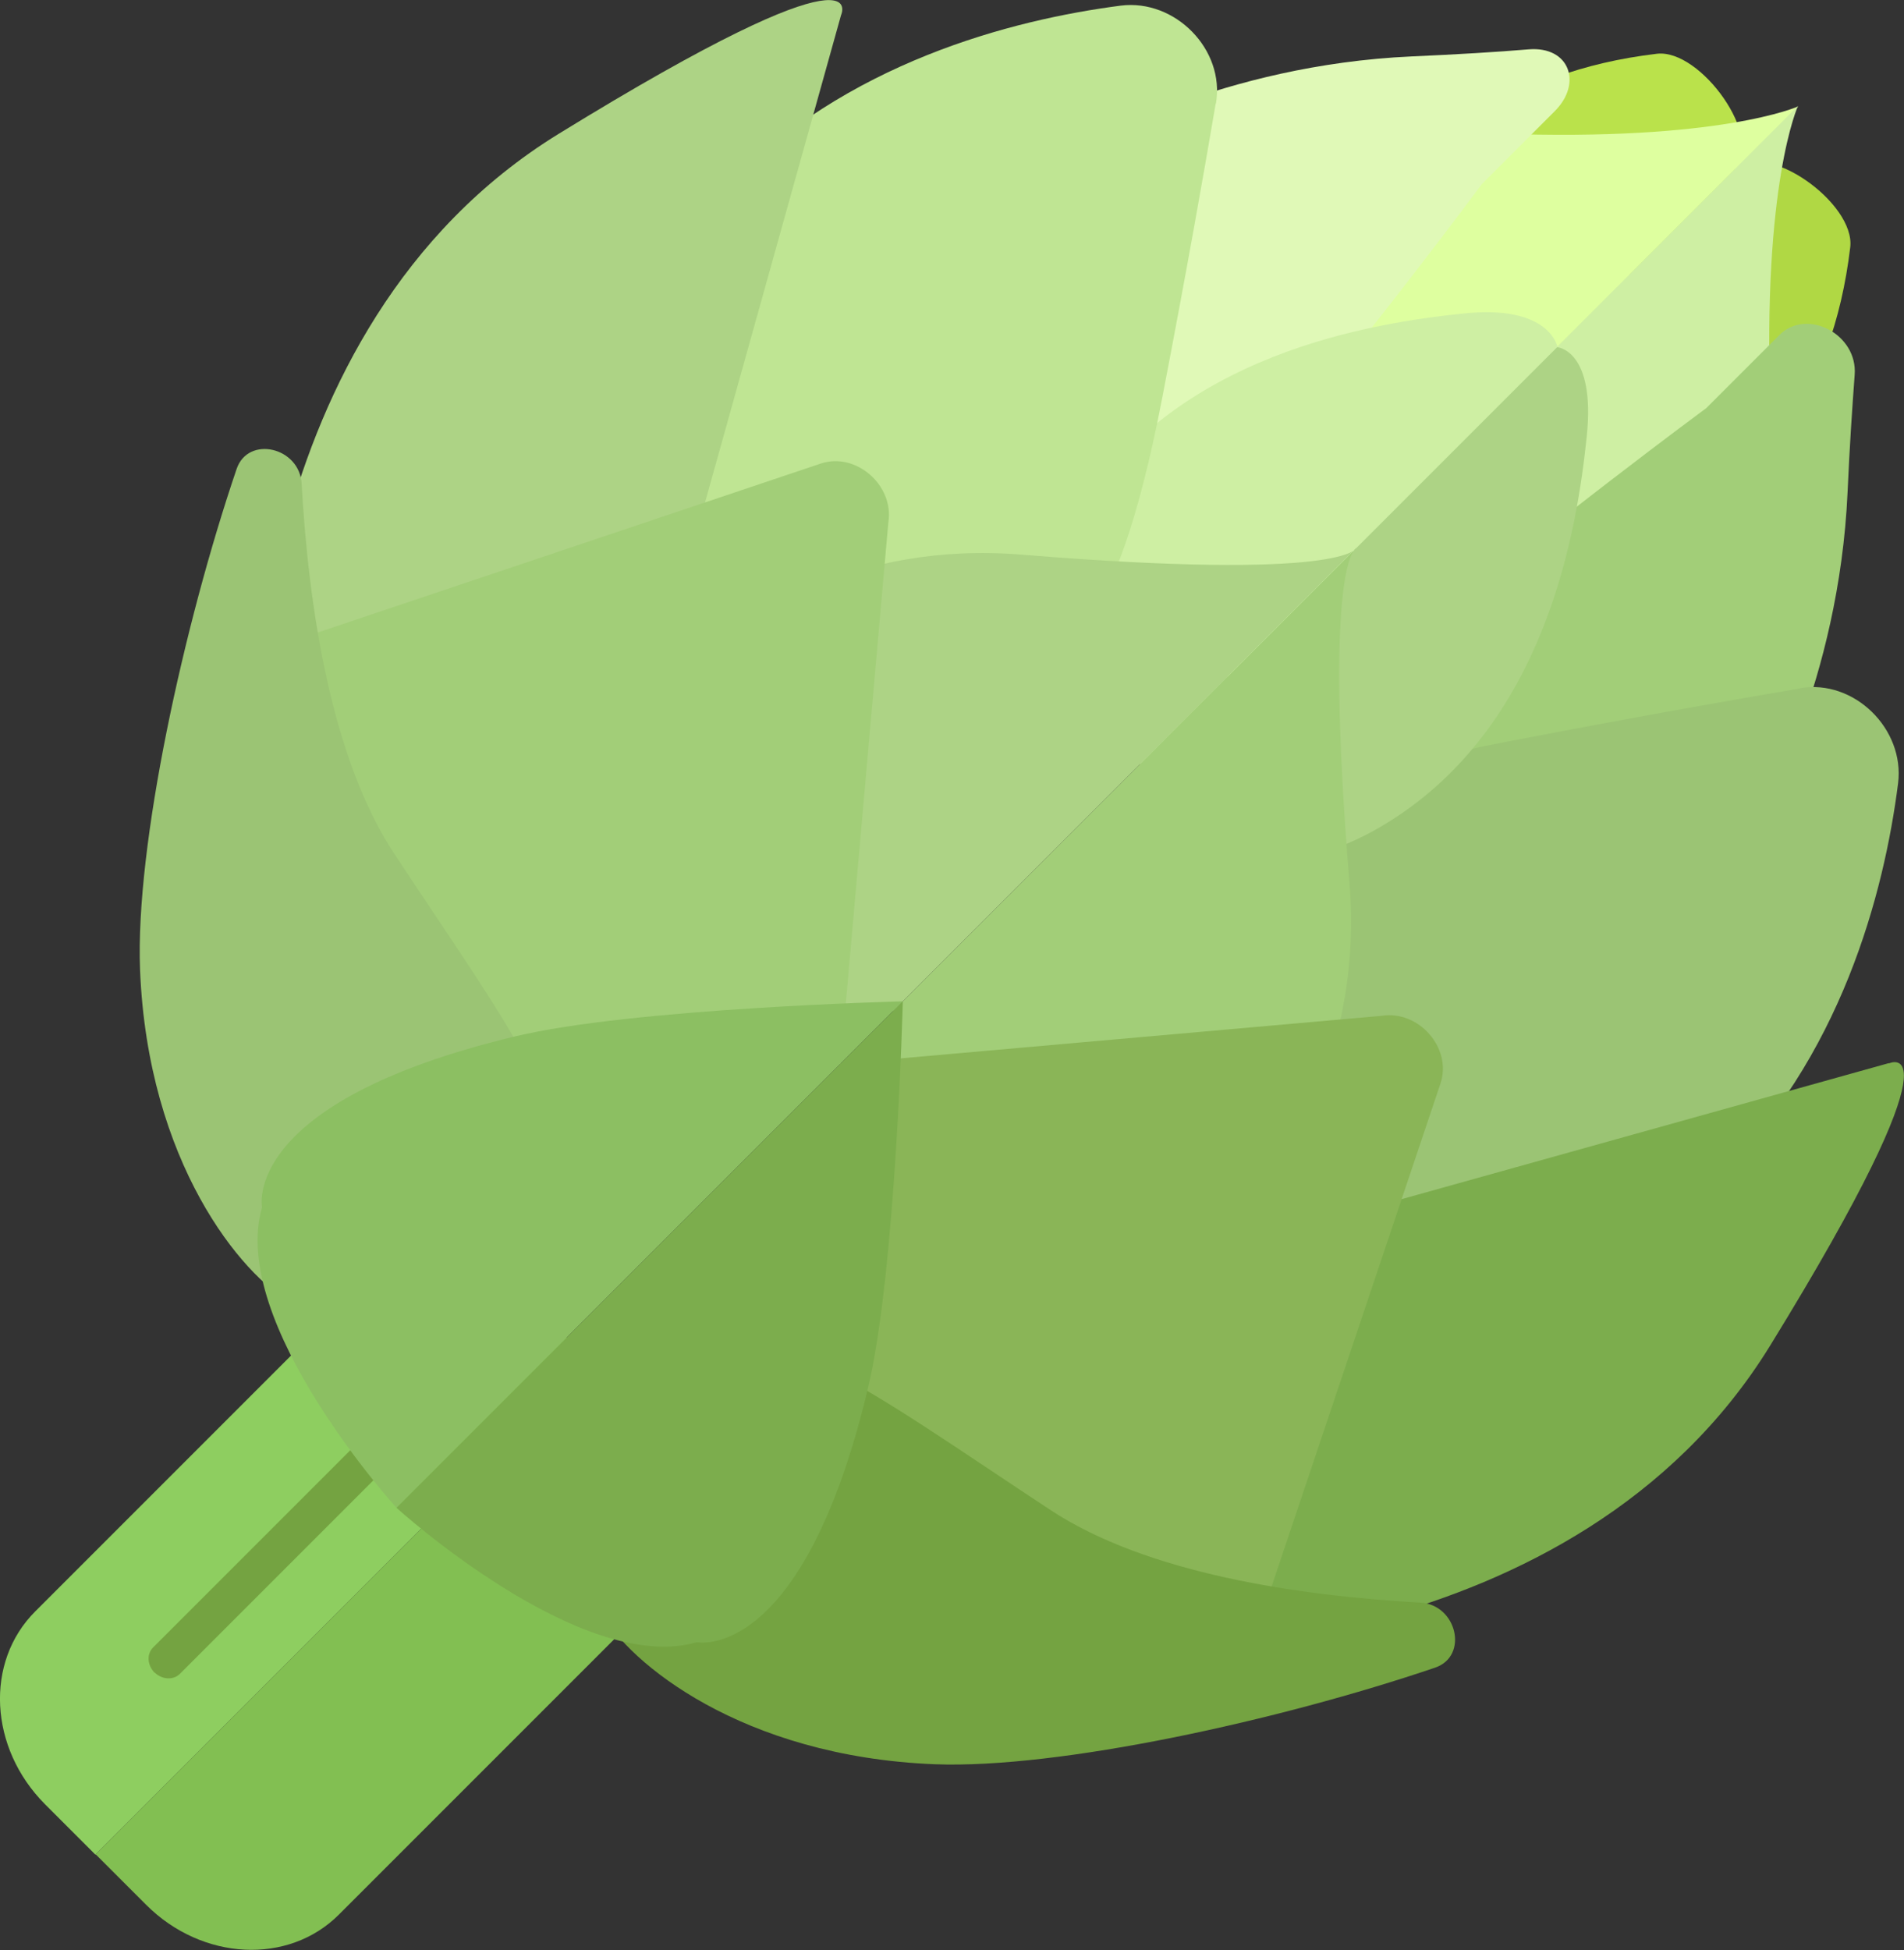 <?xml version="1.0" encoding="UTF-8"?><svg id="Calque_2" xmlns="http://www.w3.org/2000/svg" viewBox="0 0 64.45 66"><rect x="0" y="0" width="64.45" height="66" fill="#333333" stroke="none"/><defs><style>.cls-1 {
  fill: #8cbf62;
}

.cls-1, .cls-2, .cls-3, .cls-4, .cls-5, .cls-6, .cls-7, .cls-8, .cls-9, .cls-10, .cls-11, .cls-12, .cls-13, .cls-14, .cls-15 {
  stroke-width: 0;
}

.cls-2 {
  fill: #e0f9b7;
}

.cls-3 {
  fill: #deff9f;
}

.cls-4 {
  fill: #74a341;
}

.cls-5 {
  fill: #ceefa3;
}

.cls-6 {
  fill: #8ab557;
}

.cls-7 {
  fill: #bae24b;
}

.cls-8 {
  fill: #7cad4d;
}

.cls-9 {
  fill: #82bf52;
}

.cls-10 {
  fill: #8ece60;
}

.cls-11 {
  fill: #bfe593;
}

.cls-12 {
  fill: #9bc474;
}

.cls-13 {
  fill: #b0d844;
}

.cls-14 {
  fill: #add385;
}

.cls-15 {
  fill: #a2ce78;
}
</style></defs><g id="_ÎÓÈ_1"><path class="cls-10" d="M14.82,40.91L1.19,54.54c-1.71,1.71-1.56,4.62.33,6.52l1.71,1.71,16.72-16.72-5.14-5.14Z"></path><path class="cls-9" d="M19.95,46.05L3.24,62.76l1.71,1.71c1.89,1.89,4.81,2.04,6.52.33l13.63-13.63-5.14-5.14Z"></path><path class="cls-4" d="M5.23,56.61h0c-.25-.26-.27-.64-.04-.86l9.43-9.43.9.9-9.43,9.43c-.22.22-.6.2-.85-.04Z"></path><path class="cls-7" d="M58.73,5.73l-3.57,3.57s-8.4,3.48-7.83-.89c.45-3.46,3.71-5.99,8.75-6.59,1.49-.18,3.67,2.88,2.64,3.91Z"></path><path class="cls-3" d="M35.23,11.31s7.92-7.07,15.46-6.79c7.54.28,10.18-.92,10.18-.92l-19.29,19.29s-16.27-.14-6.35-11.57Z"></path><path class="cls-2" d="M36.84,4.86s4.53-2.66,10.94-2.95c1.58-.07,2.89-.15,3.97-.24,1.38-.11,1.82,1.15.88,2.09l-2.47,2.47s-15.39,20.79-14.21,13.95c1.18-6.84.89-15.31.89-15.31Z"></path><path class="cls-5" d="M38.59,25.87s-5.58-2.58-2.26-8.27c3.32-5.69,10.27-6.68,13.21-6.99,2.94-.31,3.18,1.14,3.18,1.14l-14.12,14.12Z"></path><path class="cls-11" d="M41.16,3.5c.31-1.82-1.38-3.54-3.22-3.31-3.69.48-9.32,1.92-13.44,6.21-6.64,6.92-7.46,15.21-4.38,17.67,3.08,2.46,15.73-2.6,15.73-2.6,0,0,1.79.86,3.5-8.05.84-4.36,1.42-7.67,1.8-9.91Z"></path><path class="cls-14" d="M28.47.51l-4.93,17.66-14.97,7.78s-.43-14.79,10.34-21.42C29.69-2.1,28.47.51,28.47.51Z"></path><path class="cls-14" d="M18.09,28.45s5.46-10.57,16.47-9.68c11,.9,11.35-.22,11.35-.22l-15.66,15.65s-6.79,4.16-8.56,3.04c-1.77-1.12-3.6-8.79-3.6-8.79Z"></path><path class="cls-13" d="M58.73,5.73l-3.57,3.57s-3.49,8.39.88,7.82c3.46-.45,5.99-3.71,6.59-8.75.18-1.5-2.87-3.66-3.9-2.63Z"></path><path class="cls-5" d="M53.14,29.22s7.07-7.92,6.79-15.46.93-10.17.93-10.17l-19.29,19.29s.13,16.26,11.56,6.34Z"></path><path class="cls-15" d="M59.59,27.6s2.66-4.52,2.95-10.94c.07-1.58.16-2.89.24-3.97.11-1.38-1.62-2.28-2.55-1.35l-2.47,2.47s-21.62,15.96-14.78,14.78c6.84-1.18,16.61-.99,16.61-.99Z"></path><path class="cls-12" d="M60.94,23.29c1.82-.31,3.54,1.38,3.31,3.22-.47,3.69-1.92,9.32-6.21,13.44-6.92,6.64-15.21,7.46-17.67,4.38-2.46-3.08,2.6-15.73,2.6-15.73,0,0-.86-1.79,8.05-3.5,4.36-.84,7.67-1.42,9.91-1.8Z"></path><path class="cls-14" d="M38.59,25.87s2.44,5.44,8.13,2.12c5.69-3.32,6.68-10.27,6.99-13.21.31-2.94-1-3.03-1-3.03l-14.12,14.12Z"></path><path class="cls-8" d="M63.94,35.98l-17.66,4.93-7.78,14.97s14.79.43,21.42-10.34c6.63-10.78,4.02-9.55,4.02-9.55Z"></path><path class="cls-15" d="M36,46.36s10.57-5.46,9.68-16.47c-.9-11,.23-11.34.23-11.34l-15.66,15.65s-4.16,6.79-3.04,8.56c1.12,1.77,8.79,3.6,8.79,3.6Z"></path><path class="cls-15" d="M28.45,36l1.62-18.32c.2-1.26-1.1-2.39-2.29-1.99l-18.91,6.35s-1.62,10.18,2.62,13.01c4.24,2.83,16.96.95,16.96.95Z"></path><path class="cls-12" d="M9.85,44.08c-1.65-.9-4.85-4.72-5.11-11.27-.16-4.2,1.48-11.67,3.27-16.94.39-1.14,2.13-.74,2.2.5.23,4.11.98,9.26,3.14,12.53,4.07,6.18,7.24,10.19,4.58,12.03-2.66,1.83-7.53,3.44-8.08,3.14Z"></path><path class="cls-1" d="M8.87,40.86s-.74-3.55,8.55-5.78c3.98-.96,13.14-1.19,13.14-1.19l-17.14,17.14s-5.69-6.26-4.55-10.17Z"></path><path class="cls-6" d="M28.45,36l18.32-1.62c1.26-.2,2.39,1.1,1.99,2.29l-6.35,18.91s-10.18,1.62-13.01-2.62c-2.83-4.24-.95-16.96-.95-16.96Z"></path><path class="cls-4" d="M20.37,54.6c.9,1.65,4.72,4.85,11.27,5.11,4.2.16,11.67-1.48,16.94-3.27,1.14-.39.74-2.13-.5-2.2-4.11-.23-9.26-.98-12.53-3.14-6.18-4.06-10.2-7.24-12.03-4.58s-3.44,7.53-3.14,8.08Z"></path><path class="cls-8" d="M23.59,55.58s3.55.74,5.78-8.55c.96-3.98,1.19-13.14,1.19-13.14l-17.14,17.14s6.26,5.69,10.17,4.55Z"></path></g></svg>